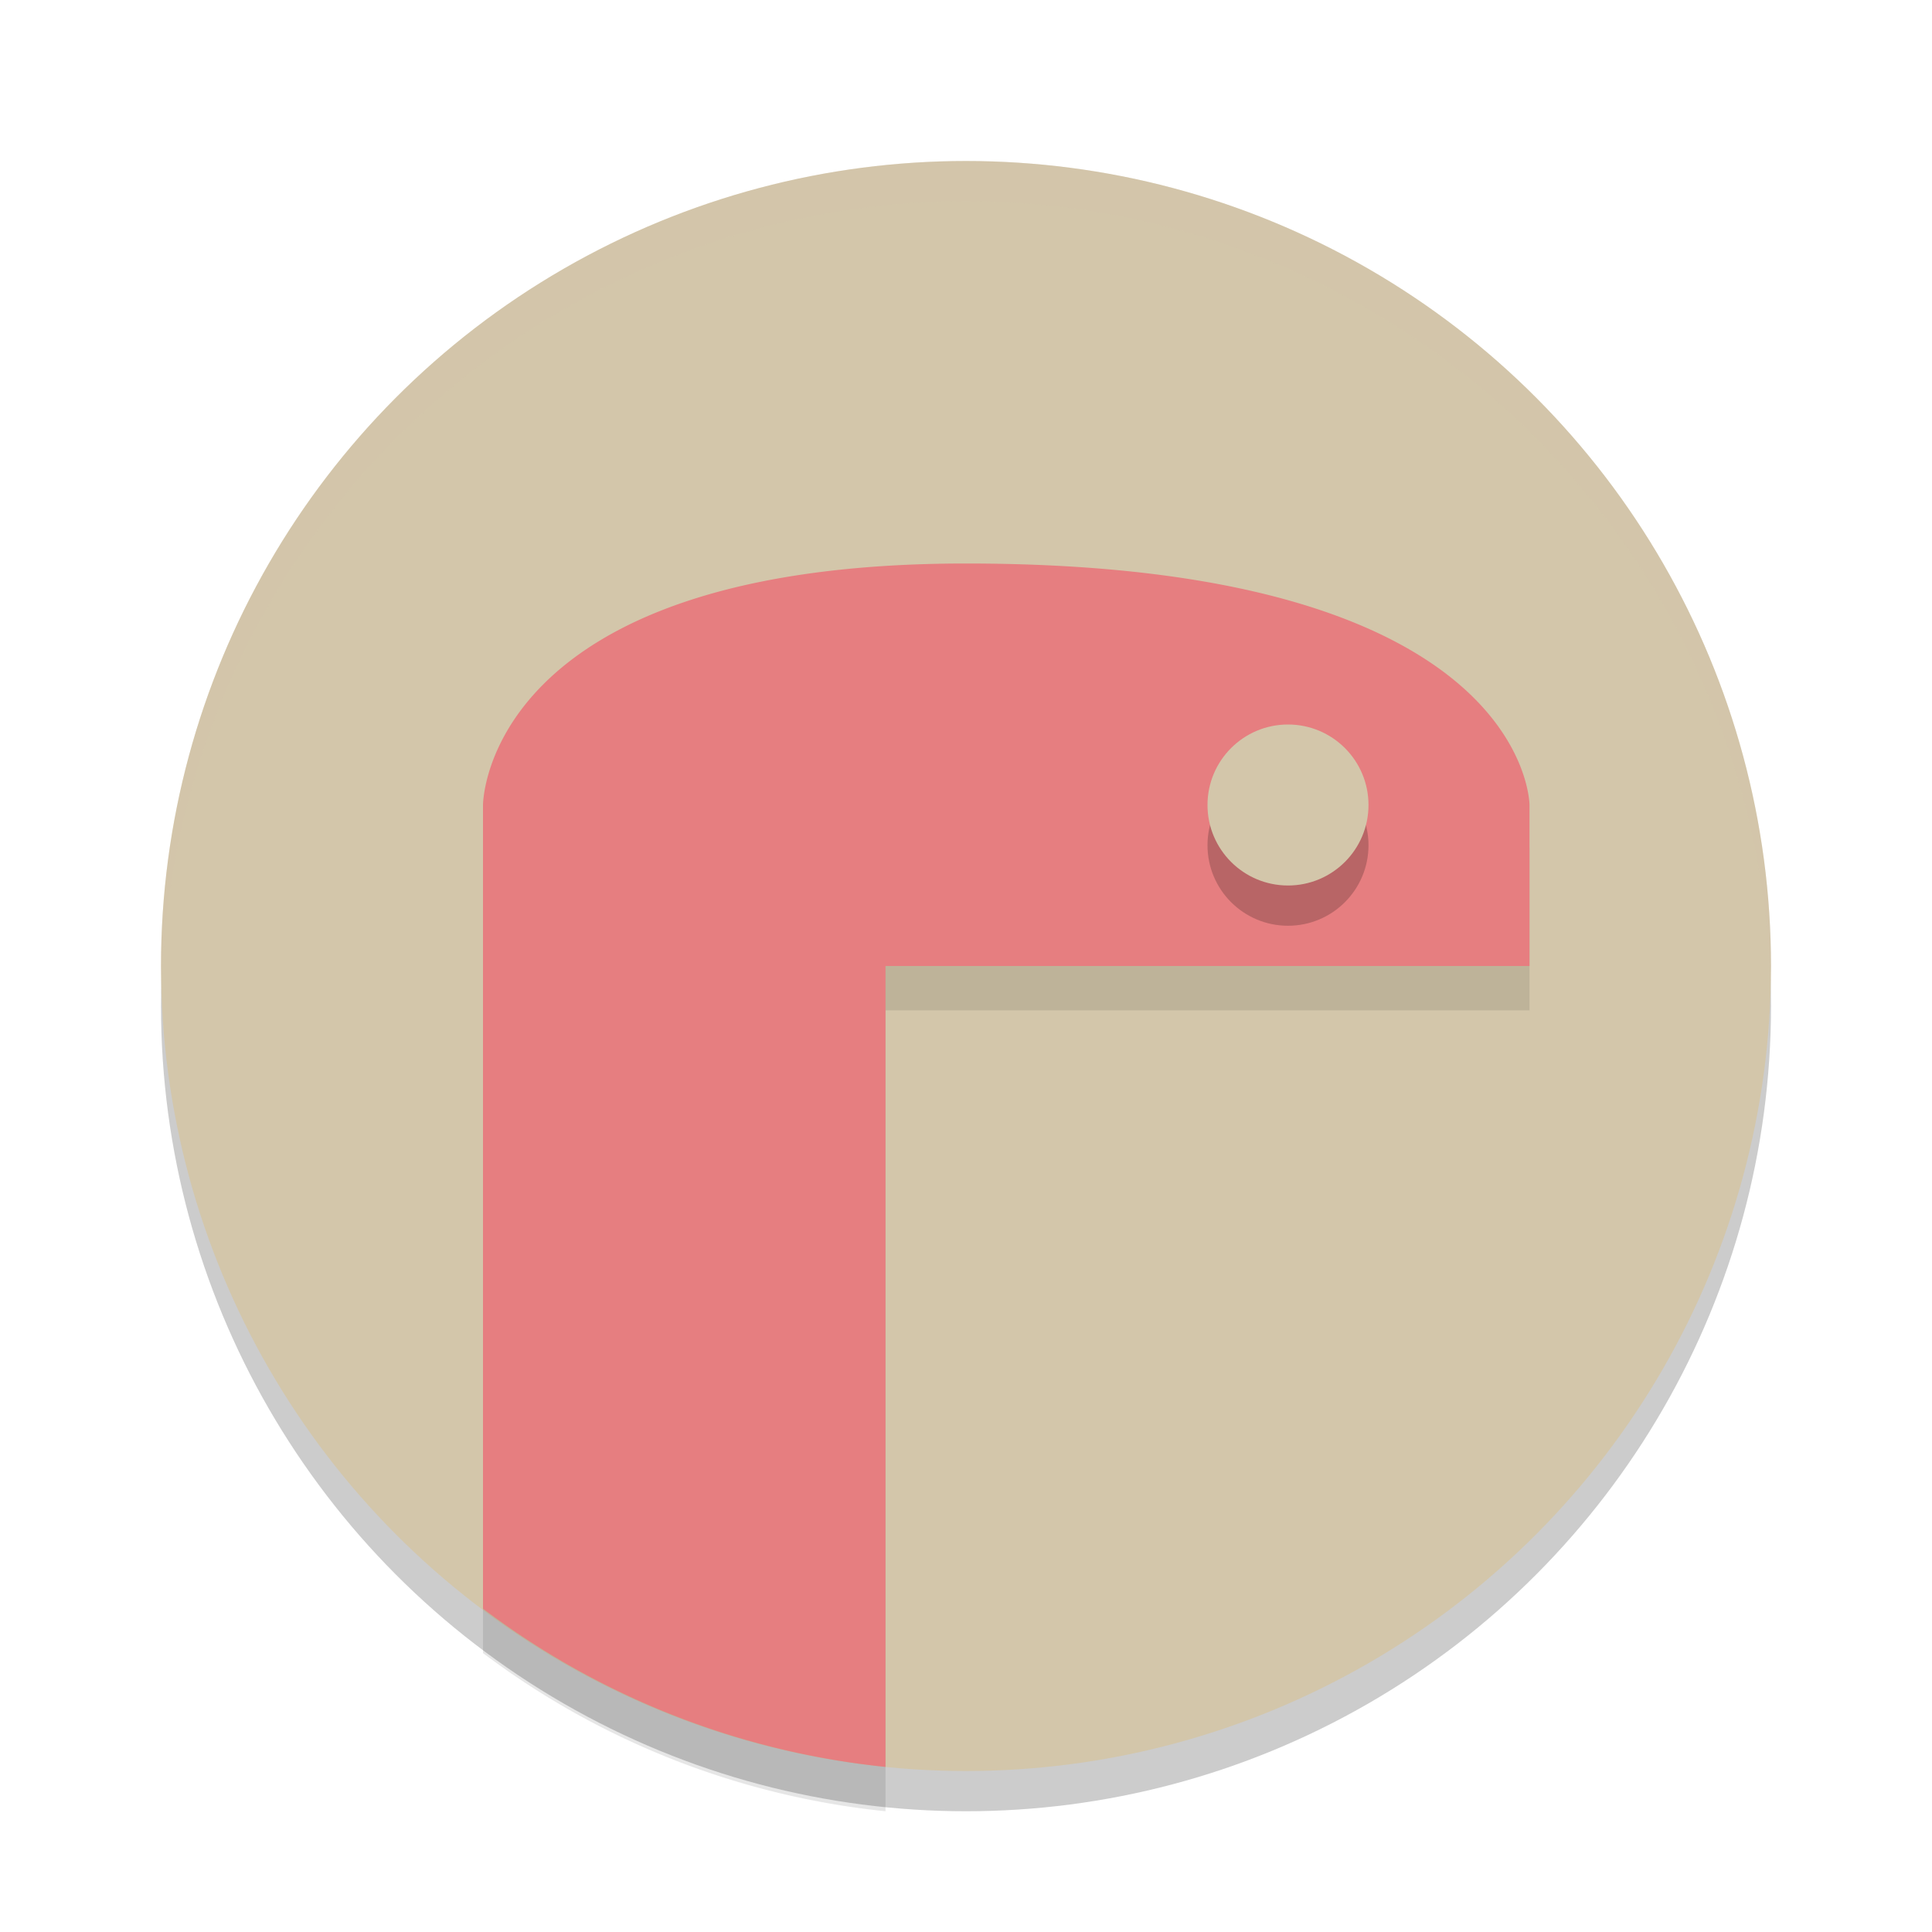 <svg width="48" height="48" version="1.1" xmlns="http://www.w3.org/2000/svg">
 <g transform="matrix(2,0,0,2,2,2)">
  <circle cx="11" cy="11.5" r="10" style="opacity:.2"/>
  <circle cx="11" cy="11" r="10" style="fill:#d3c6aa"/>
  <path d="M 11,1 A 10,10 0 0 0 1,11 10,10 0 0 0 1.01,11.293 10,10 0 0 1 11,1.5 10,10 0 0 1 20.99,11.207 10,10 0 0 0 21,11 10,10 0 0 0 11,1 Z" style="fill:#d3c6aa;opacity:.2"/>
  <path d="m11 6.551c-6 0-6 3-6 3v9.984a10 10 0 0 0 5 1.965v-9.949h8v-2s0-3-7-3z" style="opacity:.1"/>
  <path d="m11 6c-6 0-6 3-6 3v9.984a10 10 0 0 0 5 1.965v-9.949h8v-2s0-3-7-3z" style="fill:#e67e80"/>
  <circle cx="15" cy="9.5" r="1" style="opacity:.2"/>
  <circle cx="15" cy="9" r="1" style="fill:#d3c6aa"/>
 </g>
</svg>
